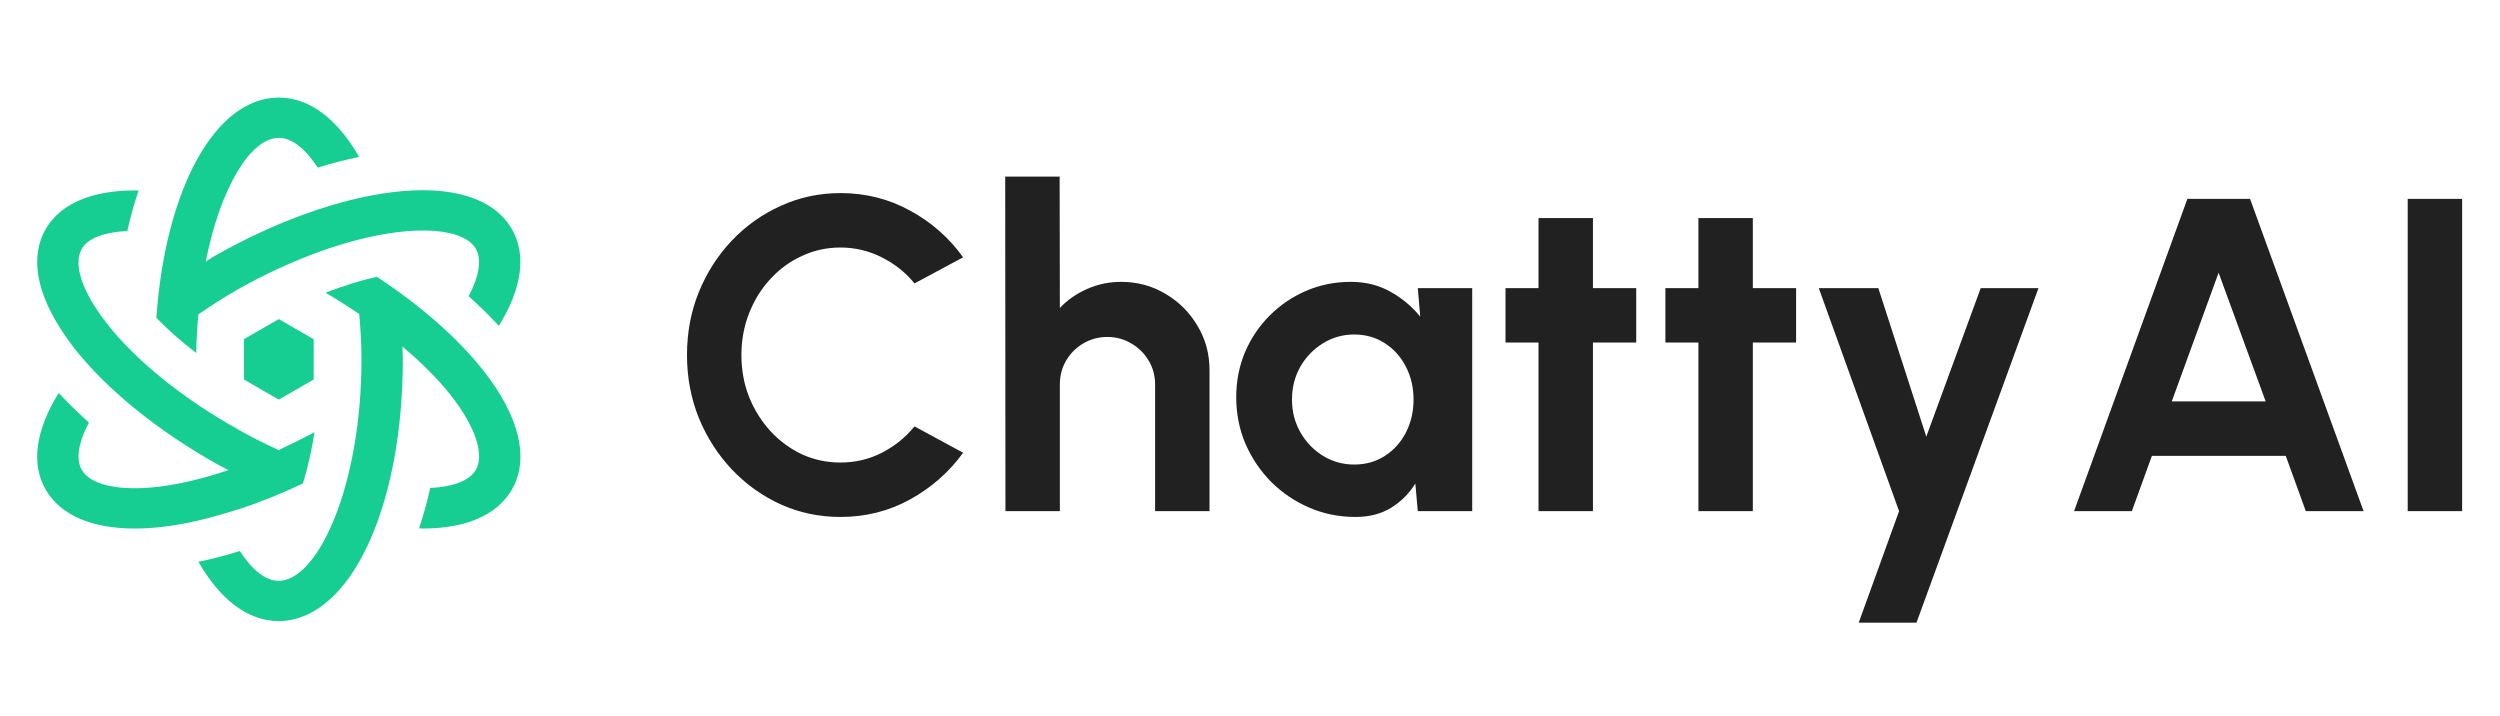 <svg width="269" height="77" viewBox="0 0 269 77" fill="none" xmlns="http://www.w3.org/2000/svg">
<path fill-rule="evenodd" clip-rule="evenodd" d="M16.825 34.199C17.781 20.419 23.115 10.5 29.997 10.5C33.349 10.5 36.34 12.862 38.642 16.881C37.139 17.197 35.651 17.582 34.185 18.034C32.866 16.003 31.404 14.833 29.997 14.833C26.983 14.833 23.733 20.12 22.136 28.139C22.257 28.064 22.376 27.989 22.494 27.914C22.769 27.741 23.04 27.57 23.326 27.411C29.747 23.797 36.42 21.409 42.128 20.69C48.496 19.886 53.075 21.275 55.039 24.583C56.688 27.357 56.176 31.025 53.672 35.061C52.693 33.987 51.587 32.921 50.424 31.87C51.561 29.729 51.865 27.901 51.187 26.75C50.433 25.48 48.391 24.804 45.506 24.804C44.565 24.808 43.624 24.87 42.69 24.991C37.555 25.641 31.465 27.833 25.548 31.161C24.113 32 22.71 32.889 21.342 33.826C21.222 35.172 21.135 36.543 21.117 37.982C19.509 36.745 18.059 35.477 16.825 34.199ZM4.956 24.583C6.597 21.817 10.089 20.41 14.914 20.495C14.444 21.866 14.044 23.322 13.697 24.854C11.255 24.973 9.482 25.617 8.815 26.75C7.832 28.401 8.831 31.404 11.491 34.797C14.627 38.803 19.623 42.84 25.548 46.172C26.99 46.987 28.468 47.739 29.979 48.425C31.264 47.832 32.559 47.197 33.844 46.497C33.515 48.612 33.082 50.447 32.594 52.022C30.361 53.079 28.128 53.985 25.948 54.713L24.48 55.155C22.986 55.61 21.682 55.95 20.499 56.195C20.494 56.196 20.489 56.197 20.485 56.199C20.458 56.206 20.434 56.212 20.405 56.212L19.918 56.314C19.224 56.448 18.546 56.557 17.868 56.643C16.693 56.795 15.566 56.871 14.514 56.871C9.891 56.871 6.555 55.45 4.956 52.75C3.305 49.972 3.817 46.311 6.313 42.281C7.35 43.388 8.438 44.45 9.571 45.463C8.432 47.604 8.128 49.433 8.815 50.583C9.787 52.234 12.957 52.893 17.294 52.345C19.562 52.057 22.029 51.439 24.576 50.583C24.383 50.478 24.189 50.378 23.995 50.279C23.769 50.163 23.544 50.047 23.324 49.925C16.902 46.308 11.446 41.873 7.954 37.423C7.572 36.94 7.267 36.5 6.989 36.086C3.913 31.642 3.168 27.595 4.956 24.583ZM35.028 31.497C36.929 30.763 38.789 30.178 40.544 29.779C45.27 32.886 49.276 36.389 52.039 39.91C55.94 44.878 57.001 49.441 55.037 52.75C53.438 55.45 50.102 56.871 45.48 56.871C45.418 56.871 45.351 56.865 45.284 56.859C45.217 56.853 45.149 56.847 45.088 56.847C45.567 55.421 45.97 53.972 46.296 52.505C48.756 52.386 50.502 51.725 51.187 50.583C52.159 48.932 51.163 45.929 48.511 42.534C47.123 40.775 45.333 39.005 43.298 37.286C43.301 37.487 43.31 37.684 43.319 37.881C43.331 38.142 43.342 38.401 43.342 38.667C43.342 53.807 38.242 65.421 31.282 66.705C30.864 66.79 30.441 66.833 29.997 66.833C26.645 66.833 23.653 64.472 21.351 60.452C22.803 60.156 24.296 59.757 25.808 59.293C27.127 61.341 28.589 62.5 29.997 62.5C30.248 62.5 30.526 62.459 30.797 62.372C34.768 61.196 38.894 51.446 38.894 38.667C38.894 36.966 38.789 35.358 38.651 33.783C37.486 33.005 36.287 32.225 35.028 31.497ZM33.753 36.5L30 34.333L26.247 36.5V40.833L30 43L33.753 40.833V36.5Z" fill="#17CE92"/>
<path d="M90.432 55.624C88.16 55.624 86.024 55.176 84.024 54.28C82.024 53.368 80.264 52.112 78.744 50.512C77.24 48.912 76.056 47.064 75.192 44.968C74.344 42.856 73.92 40.6 73.92 38.2C73.92 35.784 74.344 33.528 75.192 31.432C76.056 29.32 77.24 27.472 78.744 25.888C80.264 24.288 82.024 23.04 84.024 22.144C86.024 21.232 88.16 20.776 90.432 20.776C93.152 20.776 95.656 21.408 97.944 22.672C100.232 23.92 102.128 25.592 103.632 27.688L98.4 30.496C97.456 29.328 96.28 28.392 94.872 27.688C93.48 26.984 92 26.632 90.432 26.632C88.96 26.632 87.576 26.936 86.28 27.544C84.984 28.136 83.848 28.968 82.872 30.04C81.896 31.096 81.136 32.328 80.592 33.736C80.048 35.128 79.776 36.616 79.776 38.2C79.776 39.8 80.048 41.296 80.592 42.688C81.152 44.08 81.92 45.312 82.896 46.384C83.872 47.44 85 48.272 86.28 48.88C87.576 49.472 88.96 49.768 90.432 49.768C92.032 49.768 93.52 49.416 94.896 48.712C96.288 47.992 97.456 47.048 98.4 45.88L103.632 48.712C102.128 50.792 100.232 52.464 97.944 53.728C95.656 54.992 93.152 55.624 90.432 55.624ZM130.145 39.832V55H124.289V41.368C124.289 40.424 124.057 39.568 123.593 38.8C123.129 38.016 122.505 37.4 121.721 36.952C120.953 36.488 120.097 36.256 119.153 36.256C118.209 36.256 117.345 36.488 116.561 36.952C115.793 37.4 115.177 38.016 114.713 38.8C114.265 39.568 114.041 40.424 114.041 41.368V55H108.185L108.161 19H114.017L114.041 33.136C114.857 32.272 115.833 31.592 116.969 31.096C118.105 30.584 119.329 30.328 120.641 30.328C122.385 30.328 123.977 30.76 125.417 31.624C126.857 32.472 128.001 33.616 128.849 35.056C129.713 36.48 130.145 38.072 130.145 39.832ZM152.554 31H158.41V55H152.554L152.29 52.024C151.634 53.096 150.762 53.968 149.674 54.64C148.602 55.296 147.33 55.624 145.858 55.624C144.082 55.624 142.418 55.288 140.866 54.616C139.314 53.944 137.946 53.016 136.762 51.832C135.594 50.648 134.674 49.28 134.002 47.728C133.346 46.176 133.018 44.512 133.018 42.736C133.018 41.024 133.33 39.416 133.954 37.912C134.594 36.408 135.482 35.088 136.618 33.952C137.754 32.816 139.066 31.928 140.554 31.288C142.042 30.648 143.642 30.328 145.354 30.328C146.938 30.328 148.354 30.68 149.602 31.384C150.866 32.088 151.938 32.984 152.818 34.072L152.554 31ZM145.714 49.984C146.962 49.984 148.066 49.672 149.026 49.048C149.986 48.424 150.738 47.584 151.282 46.528C151.826 45.456 152.098 44.28 152.098 43C152.098 41.704 151.826 40.528 151.282 39.472C150.738 38.4 149.978 37.552 149.002 36.928C148.042 36.304 146.946 35.992 145.714 35.992C144.482 35.992 143.354 36.312 142.33 36.952C141.322 37.576 140.514 38.416 139.906 39.472C139.314 40.528 139.018 41.704 139.018 43C139.018 44.296 139.322 45.472 139.93 46.528C140.538 47.584 141.346 48.424 142.354 49.048C143.378 49.672 144.498 49.984 145.714 49.984ZM176.057 36.856H171.401V55H165.545V36.856H161.993V31H165.545V23.464H171.401V31H176.057V36.856ZM193.26 36.856H188.604V55H182.748V36.856H179.196V31H182.748V23.464H188.604V31H193.26V36.856ZM213.125 31H219.341L206.213 67H199.997L204.341 55L195.701 31H202.109L207.269 46.984L213.125 31ZM235.362 21.4H242.106L254.322 55H248.106L245.946 49.048H231.546L229.386 55H223.17L235.362 21.4ZM233.682 43.192H243.786L238.722 29.344L233.682 43.192ZM259.069 55V21.4H264.925V55H259.069Z" fill="#212121"/>
</svg>
